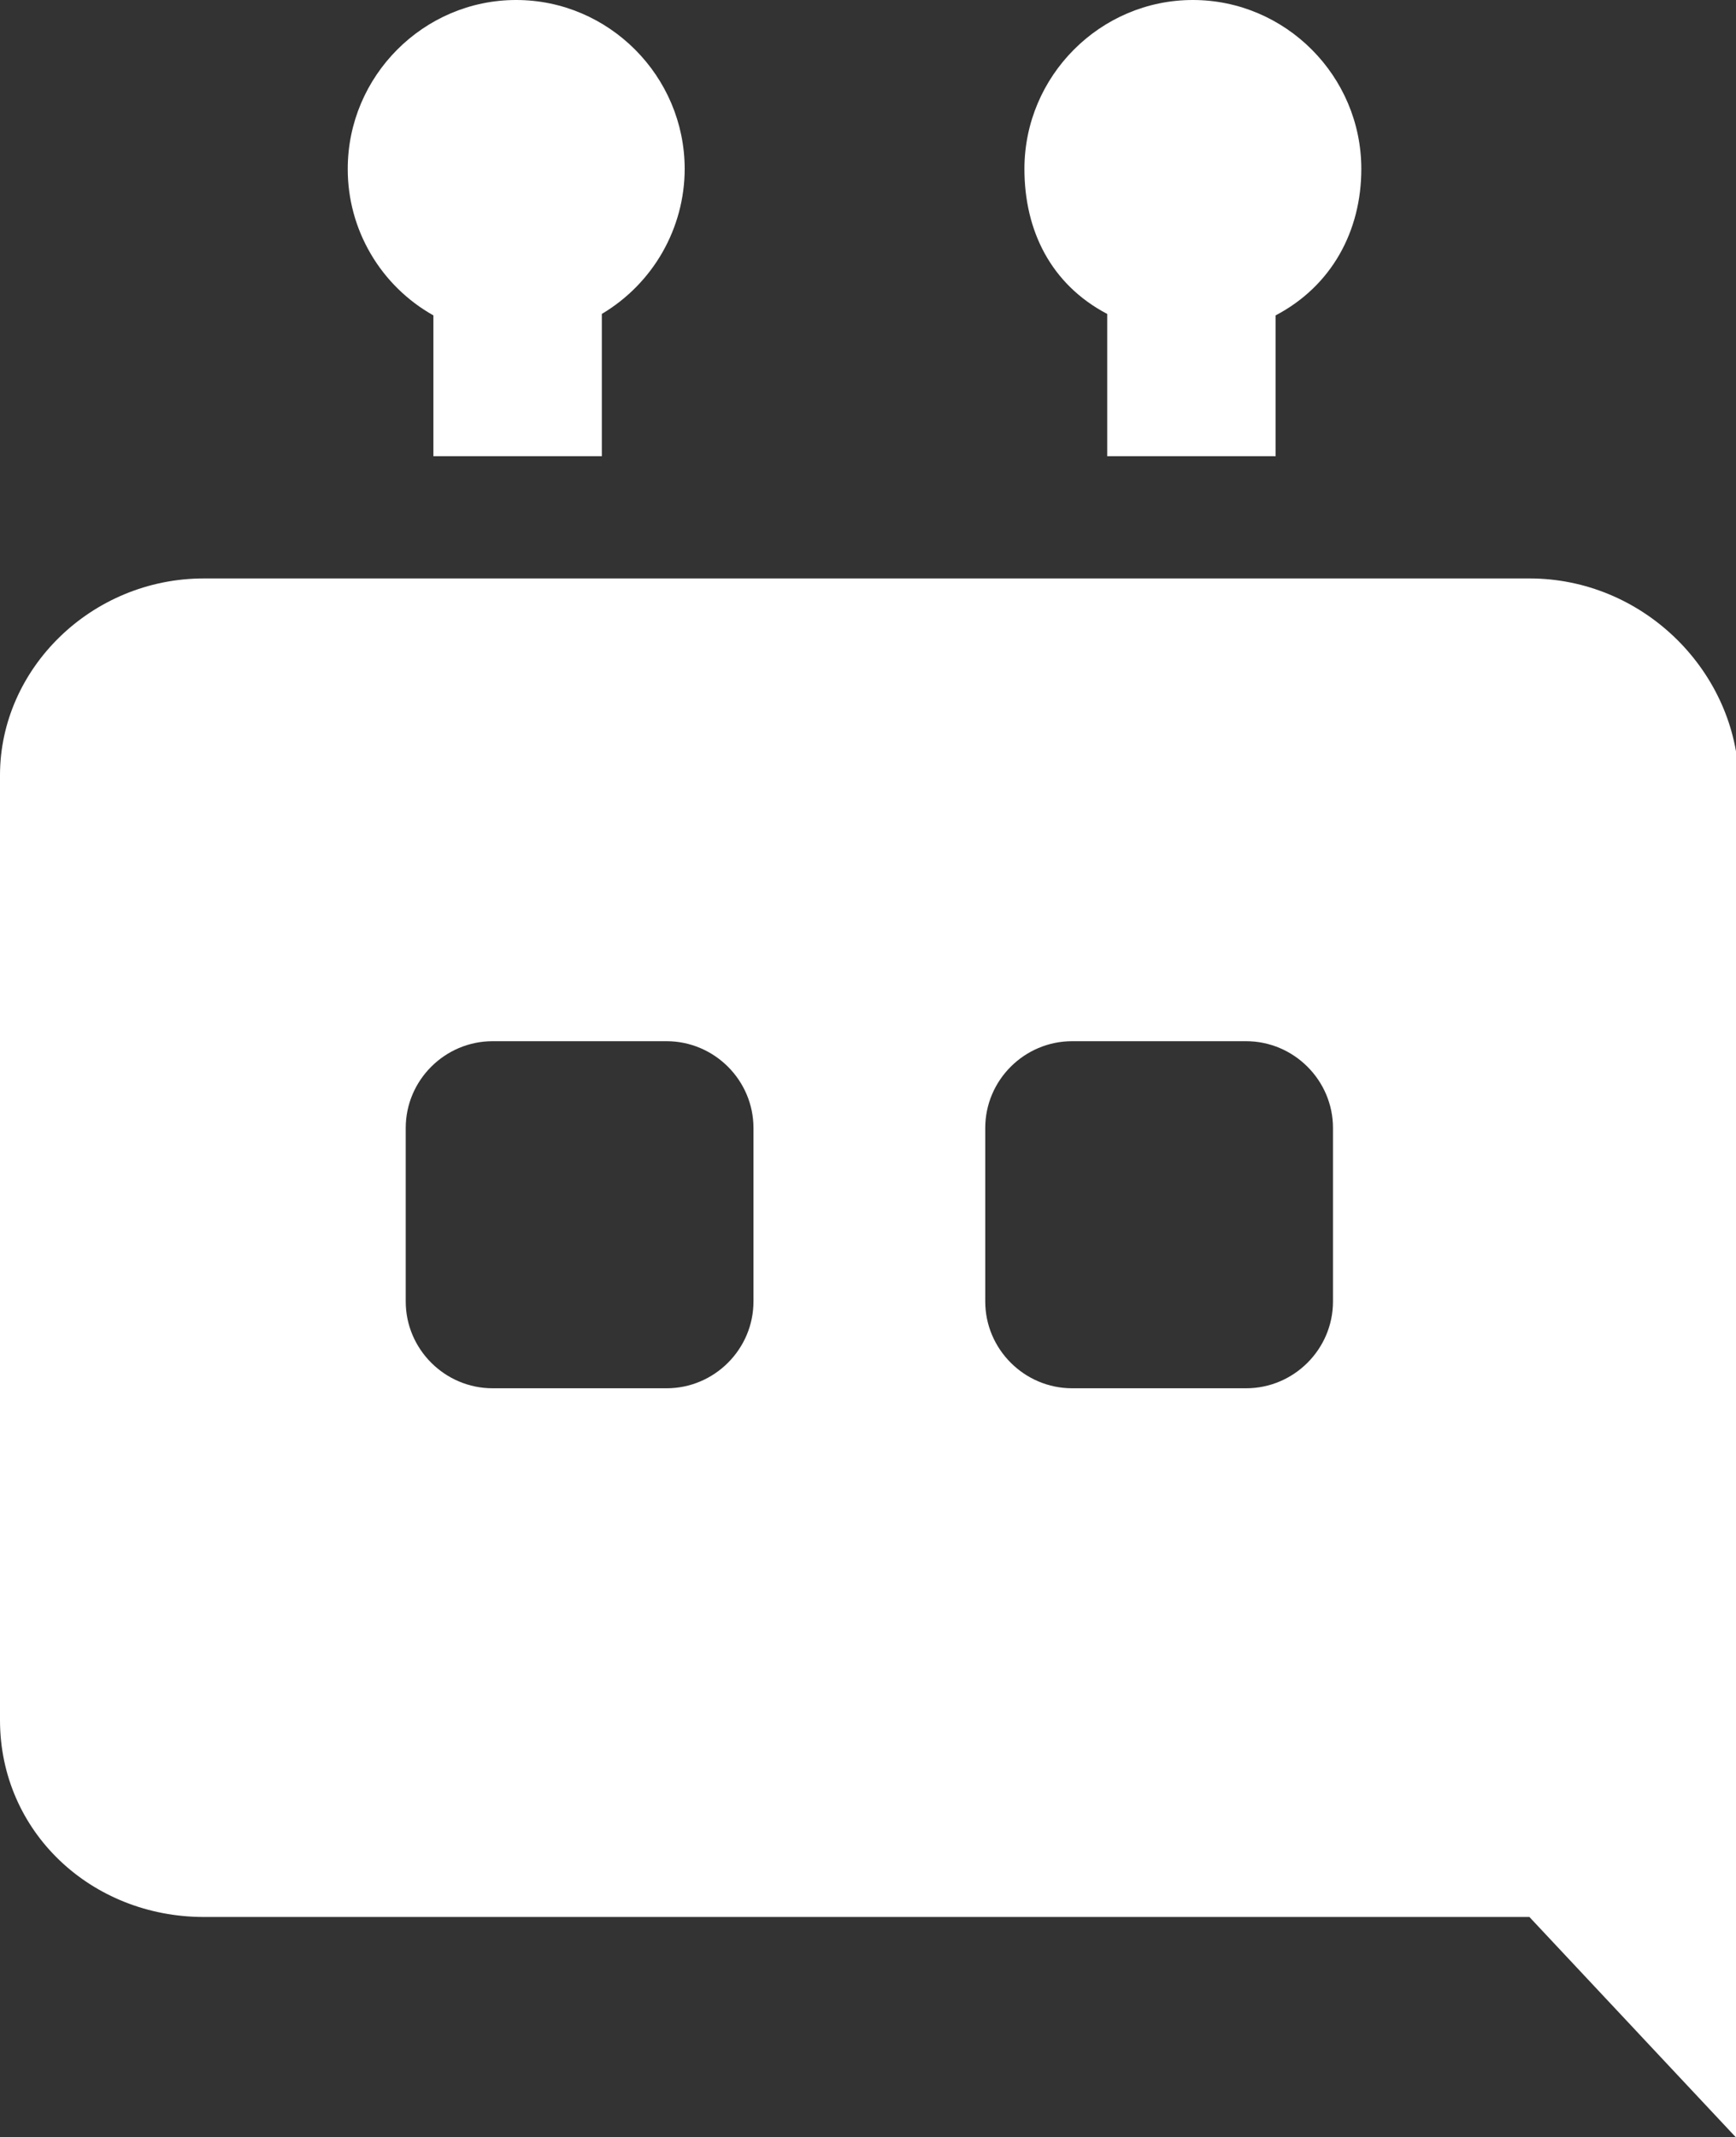 <?xml version="1.0" encoding="UTF-8" standalone="no"?>
<!-- Created with Inkscape (http://www.inkscape.org/) -->

<svg
   xmlns:dc="http://purl.org/dc/elements/1.1/"
   xmlns:cc="http://creativecommons.org/ns#"
   xmlns:rdf="http://www.w3.org/1999/02/22-rdf-syntax-ns#"
   xmlns:svg="http://www.w3.org/2000/svg"
   xmlns="http://www.w3.org/2000/svg"
   xmlns:sodipodi="http://sodipodi.sourceforge.net/DTD/sodipodi-0.dtd"
   xmlns:inkscape="http://www.inkscape.org/namespaces/inkscape"
   width="9.029mm"
   height="11.113mm"
   viewBox="0 0 9.029 11.113"
   version="1.1"
   id="svg8"
   sodipodi:docname="topgg.svg"
   inkscape:version="0.92.5 (2060ec1f9f, 2020-04-08)">
  <rect x="0" y="0" width="9.029" height="11.113" fill="#333333" stroke="none"/>
  <defs
     id="defs2">
    <clipPath
       id="clip0">
      <rect
         id="rect821"
         height="42"
         width="34.125"
         x="0"
         y="0"
         style="fill:currentColor" />
    </clipPath>
  </defs>
  <sodipodi:namedview
     id="base"
     pagecolor="#ffffff"
     bordercolor="#666666"
     borderopacity="1.0"
     inkscape:pageopacity="0.0"
     inkscape:pageshadow="2"
     inkscape:zoom="3.5462264"
     inkscape:cx="27.0625"
     inkscape:cy="19.571426"
     inkscape:document-units="mm"
     inkscape:current-layer="layer1"
     showgrid="false"
     inkscape:window-width="1366"
     inkscape:window-height="711"
     inkscape:window-x="0"
     inkscape:window-y="29"
     inkscape:window-maximized="1" />
  <g
     inkscape:label="Layer 1"
     inkscape:groupmode="layer"
     id="layer1"
     transform="translate(-41.599,-113.795)">
    <g
       id="g819"
       clip-path="url(#clip0)"
       transform="matrix(0.265,0,0,0.265,41.599,113.795)"
       style="fill:#ffffff;fill-opacity:1">
      <path
         id="path815"
         d="M 25.036,8.952 V 6.189 C 26.14,5.609 26.718,4.531 26.718,3.316 26.718,1.492 25.23,0 23.411,0 c -1.818,0 -3.305,1.492 -3.305,3.315 0,1.216 0.523,2.266 1.625,2.846 v 2.791 h -9.919 V 6.16 C 12.306,5.867 12.716,5.45 13.001,4.952 13.286,4.453 13.437,3.89 13.438,3.316 13.437,1.492 11.948,0 10.13,0 8.313,0 6.825,1.492 6.825,3.315 6.824,3.9 6.979,4.474 7.275,4.979 7.57,5.484 7.995,5.902 8.506,6.189 v 2.763 z"
         inkscape:connector-curvature="0"
         style="clip-rule:evenodd;fill:#ffffff;fill-rule:evenodd;fill-opacity:1" />
      <path
         id="path817"
         d="m 30.017,11.351 c 2.211,0 4.002,1.774 4.107,3.861 V 42 L 30.017,37.618 H 4.003 C 1.79,37.618 0,35.947 0,33.755 V 15.212 C 0,13.126 1.79,11.351 4.003,11.351 Z M 13.081,20.432 H 9.669 c -0.938,0 -1.706,0.766 -1.706,1.703 v 3.405 c 0,0.936 0.768,1.703 1.706,1.703 h 3.413 c 0.938,0 1.706,-0.766 1.706,-1.703 v -3.405 c 0,-0.936 -0.768,-1.703 -1.706,-1.703 z m 11.375,0 h -3.413 c -0.939,0 -1.706,0.766 -1.706,1.703 v 3.405 c 0,0.936 0.768,1.703 1.706,1.703 h 3.413 c 0.938,0 1.706,-0.766 1.706,-1.703 v -3.405 c 0,-0.936 -0.768,-1.703 -1.706,-1.703 z"
         inkscape:connector-curvature="0"
         style="fill:#ffffff;fill-opacity:1" />
    </g>
  </g>
</svg>

